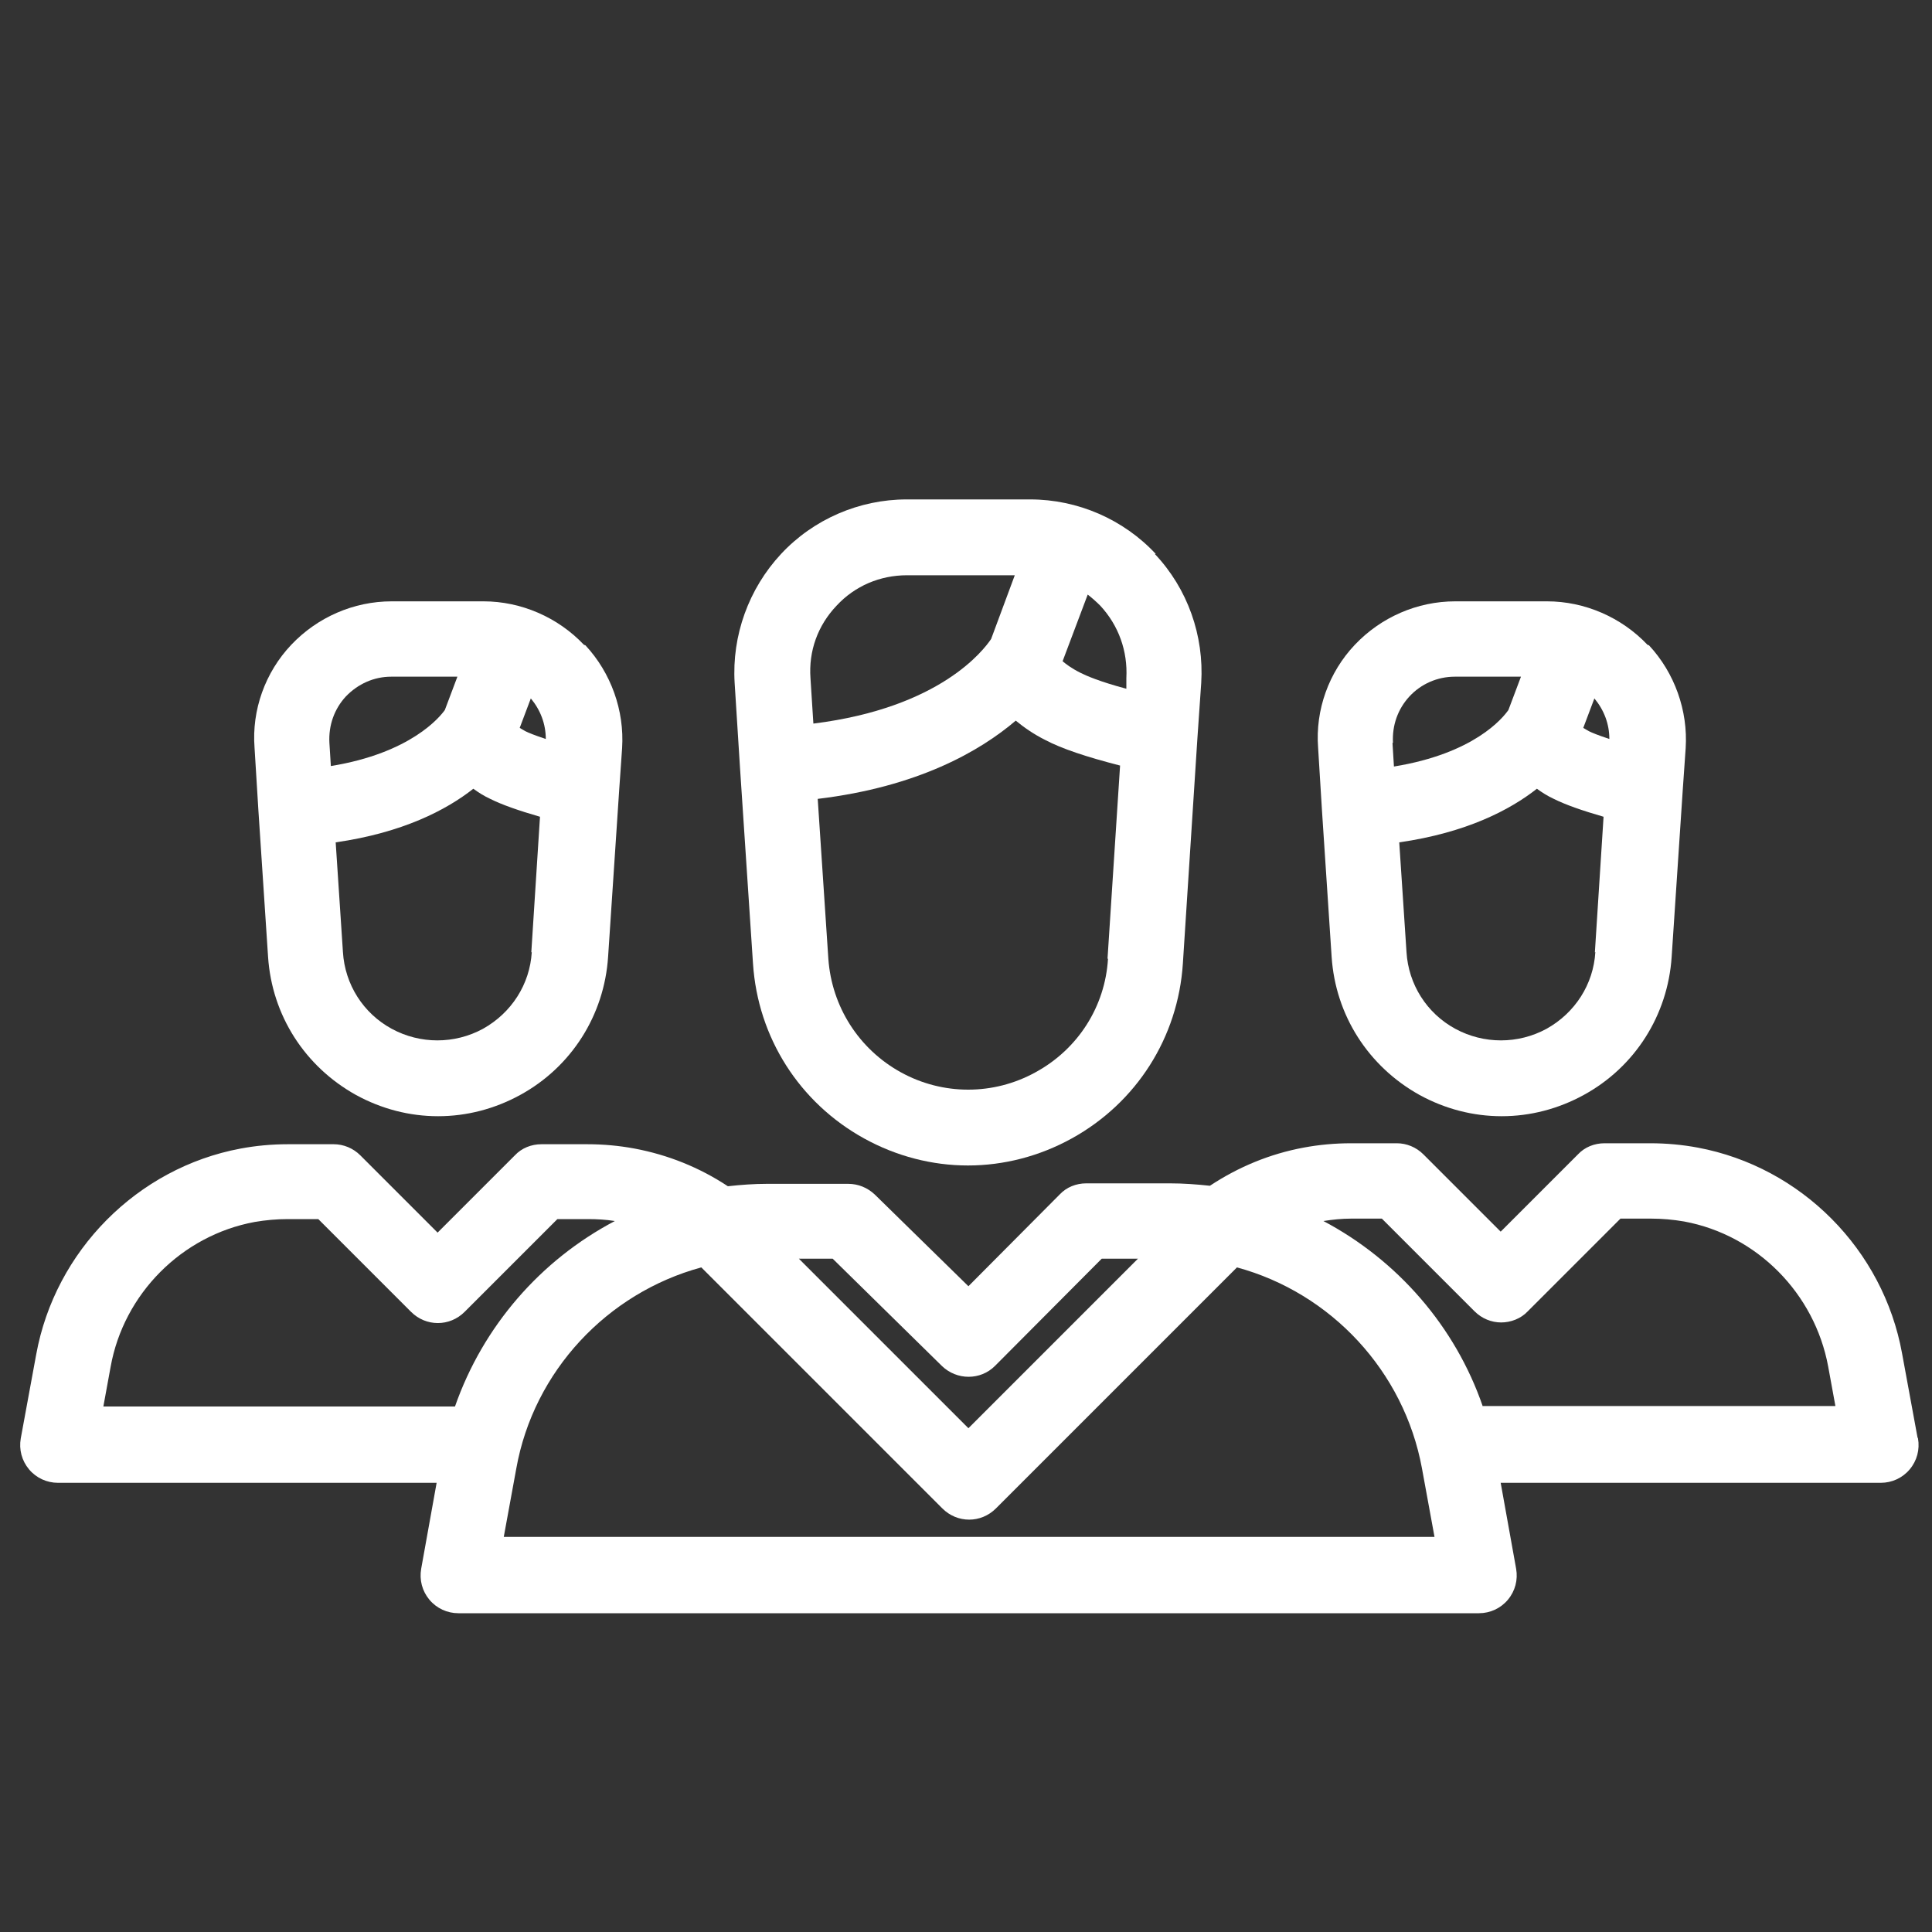 <?xml version="1.0" encoding="UTF-8"?><svg id="Layer_2" xmlns="http://www.w3.org/2000/svg" viewBox="0 0 40 40"><rect x="0" y="0" width="40" height="40" fill="#333333" stroke="none"/><defs><style>.cls-1{fill:#fff;}.cls-2{fill:none;}</style></defs><g id="Layer_1-2"><g><rect class="cls-2" width="40" height="40"/><g><path class="cls-1" d="M34.11,13.35c-.54-.57-1.3-.9-2.08-.9h-1.9c-.79,0-1.54,.33-2.08,.9s-.82,1.35-.76,2.13l.08,1.3,.2,3.03c.08,1.21,.76,2.27,1.82,2.86,.53,.29,1.11,.44,1.7,.44s1.17-.15,1.7-.44c1.06-.58,1.74-1.65,1.82-2.86l.23-3.46,.06-.86c.05-.78-.23-1.56-.76-2.13Zm-5.27,2.03c-.02-.36,.1-.7,.34-.96s.58-.41,.94-.41h1.37l-.26,.69c-.12,.17-.71,.9-2.37,1.17l-.03-.49Zm4.19,4.33c-.04,.67-.42,1.26-1.01,1.59-.59,.32-1.3,.32-1.89,0-.59-.32-.97-.92-1.01-1.59l-.15-2.27c1.39-.2,2.29-.67,2.85-1.11,.11,.08,.22,.15,.35,.21,.24,.12,.58,.24,1.03,.37l-.18,2.81Zm-.13-4.57c-.05-.03-.09-.05-.12-.07l.23-.61c.2,.24,.31,.53,.31,.84-.24-.08-.36-.13-.42-.16Z"/><path class="cls-1" d="M39.7,29.76l-.32-1.74c-.39-2.15-2.09-3.86-4.23-4.26-.32-.06-.65-.09-.98-.09h-.95c-.21,0-.41,.08-.55,.23l-1.6,1.6-1.6-1.6c-.15-.15-.35-.23-.55-.23h-.95c-.33,0-.66,.03-.98,.09-.7,.13-1.35,.4-1.94,.79-.28-.03-.55-.05-.83-.05h-1.73c-.21,0-.41,.08-.55,.23l-1.89,1.9-1.94-1.9c-.15-.14-.34-.22-.55-.22h-1.68c-.27,0-.54,.02-.81,.05-.59-.39-1.24-.65-1.93-.78-.32-.06-.65-.09-.98-.09h-.95c-.21,0-.41,.08-.55,.23l-1.6,1.6-1.6-1.6c-.15-.15-.35-.23-.55-.23h-.95c-.33,0-.66,.03-.98,.09-2.14,.4-3.84,2.12-4.23,4.26l-.32,1.74c-.04,.23,.02,.46,.17,.64,.15,.18,.37,.28,.6,.28h7.84l-.32,1.78c-.04,.23,.02,.46,.17,.64s.37,.28,.6,.28H30.62c.23,0,.45-.1,.6-.28,.15-.18,.21-.41,.17-.64l-.32-1.78h7.87c.23,0,.45-.1,.6-.28,.15-.18,.21-.41,.17-.64Zm-22.46-3.7l2.26,2.22c.31,.3,.8,.3,1.1,0l2.21-2.22h.75l-3.51,3.51-3.51-3.51h.7Zm-7.83,3.06H2.14l.15-.82c.27-1.51,1.47-2.72,2.98-3,.23-.04,.46-.06,.69-.06h.63l1.92,1.92c.31,.31,.8,.31,1.11,0l1.92-1.92h.63c.19,0,.37,.01,.56,.04-1.54,.81-2.73,2.18-3.31,3.84Zm1.02,2.7l.26-1.42c.36-2.01,1.88-3.63,3.83-4.16l4.99,4.99c.31,.31,.8,.31,1.11,0l4.99-4.99c1.95,.53,3.46,2.15,3.83,4.16l.26,1.42H10.43Zm20.27-2.7c-.57-1.66-1.77-3.03-3.3-3.84,.19-.03,.38-.05,.58-.05h.63l1.92,1.92c.15,.15,.35,.23,.55,.23s.41-.08,.55-.23l1.92-1.92h.63c.23,0,.46,.02,.69,.06,1.51,.28,2.7,1.49,2.98,3l.15,.82h-7.3Z"/><path class="cls-1" d="M12.09,13.35c-.54-.57-1.3-.9-2.08-.9h-1.9c-.79,0-1.54,.33-2.08,.9-.54,.57-.82,1.35-.76,2.13l.08,1.3,.2,3.03c.08,1.21,.76,2.27,1.82,2.86,.53,.29,1.11,.44,1.7,.44s1.17-.15,1.7-.44c1.06-.58,1.74-1.65,1.82-2.86l.23-3.46,.06-.86c.05-.78-.23-1.56-.76-2.13Zm-5.27,2.03c-.02-.36,.1-.7,.34-.96,.25-.26,.58-.41,.94-.41h1.37l-.26,.69c-.1,.14-.7,.89-2.36,1.16l-.03-.48Zm4.19,4.33c-.04,.67-.42,1.26-1.01,1.59-.59,.32-1.3,.32-1.89,0-.59-.32-.97-.92-1.01-1.59l-.15-2.27c1.39-.2,2.29-.67,2.85-1.11,.11,.08,.22,.15,.35,.21,.24,.12,.58,.24,1.03,.37l-.18,2.81Zm-.13-4.57c-.05-.03-.09-.05-.12-.07l.23-.61c.2,.24,.31,.53,.31,.84-.24-.08-.36-.13-.42-.16Z"/><path class="cls-1" d="M23.93,11.47c-.67-.72-1.62-1.13-2.6-1.13h-2.56c-.98,0-1.93,.41-2.6,1.13-.67,.72-1.02,1.69-.96,2.67l.11,1.74,.27,4.07c.1,1.53,.96,2.88,2.3,3.62,.67,.37,1.41,.56,2.15,.56s1.48-.19,2.15-.56c1.34-.74,2.2-2.09,2.3-3.62l.3-4.65h0l.08-1.16c.06-.98-.28-1.95-.96-2.67Zm-7.09,3.51l-.06-.94c-.04-.56,.15-1.09,.54-1.5,.38-.41,.9-.63,1.46-.63h2.23l-.49,1.32c-.15,.22-1.04,1.42-3.67,1.75Zm6.1,4.87c-.06,.99-.62,1.87-1.5,2.35-.87,.48-1.92,.48-2.79,0-.87-.48-1.43-1.36-1.5-2.35l-.22-3.31c2.08-.25,3.36-.99,4.1-1.62,.17,.14,.37,.28,.61,.4,.34,.18,.85,.35,1.55,.53l-.26,4Zm.38-5.82v.23c-.56-.15-.83-.27-.95-.33-.2-.1-.31-.19-.37-.24l.52-1.38c.09,.07,.18,.15,.26,.23,.38,.41,.57,.94,.54,1.5Z"/></g></g></g></svg>